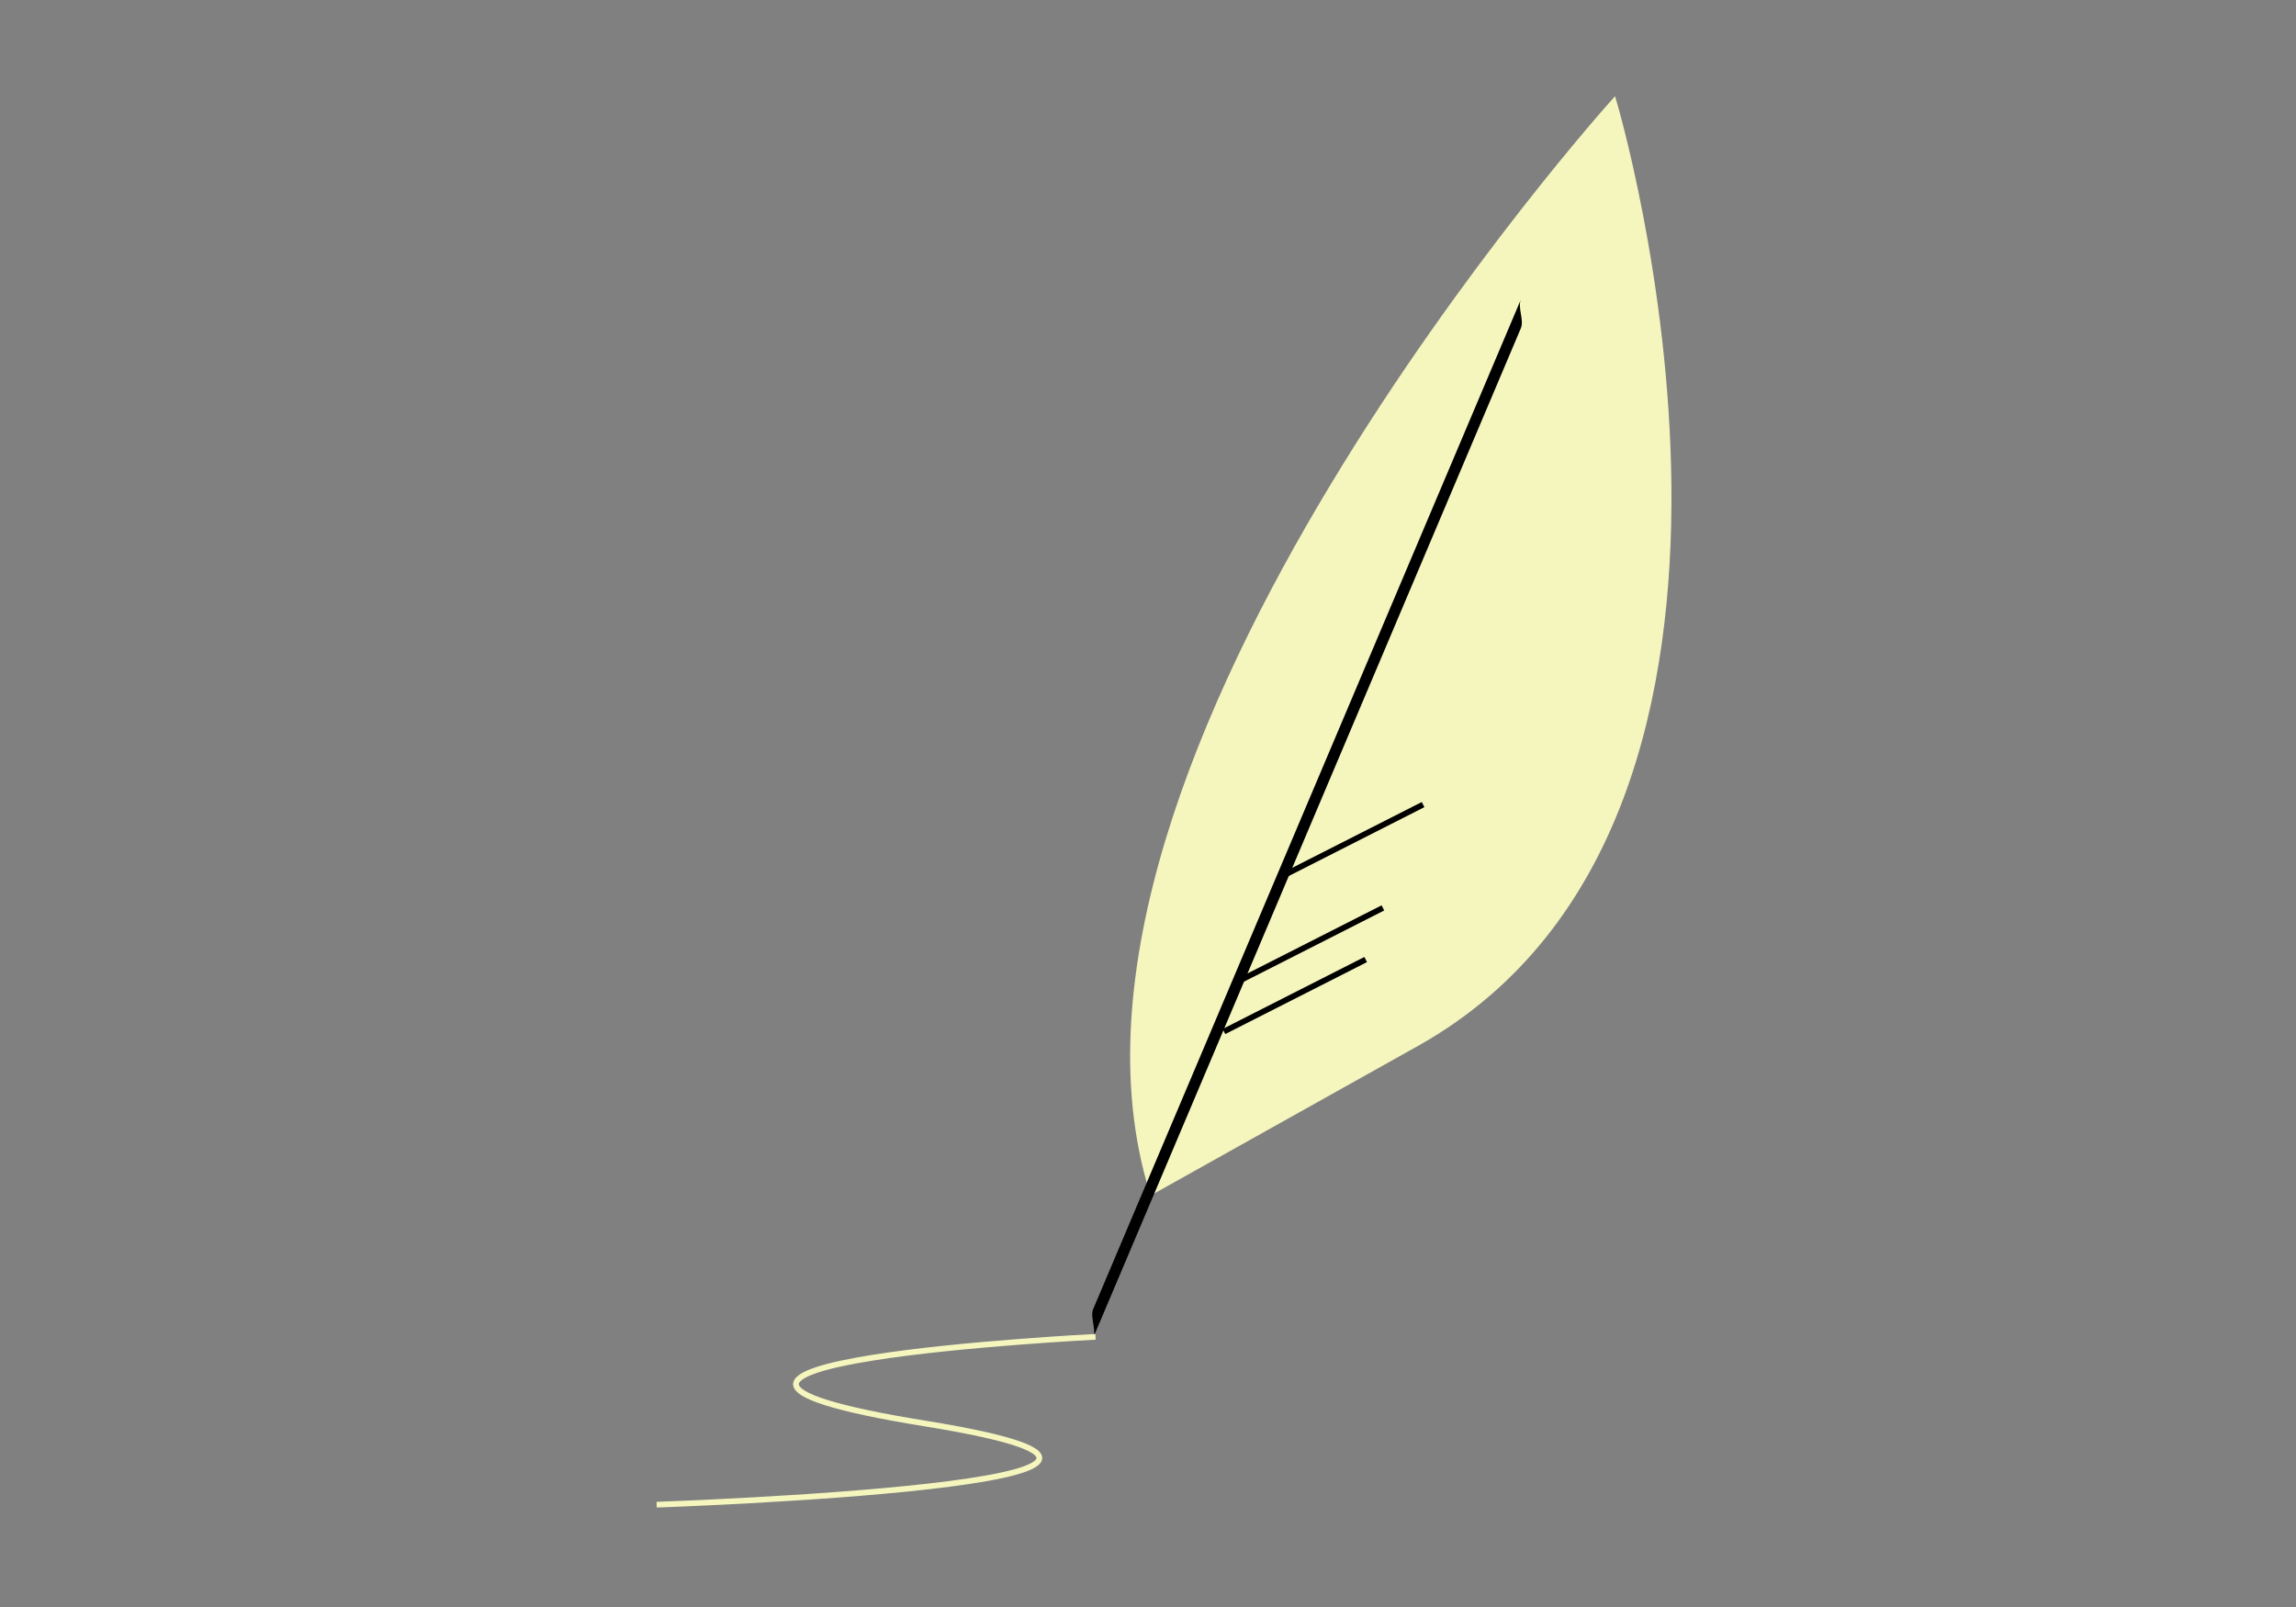 <?xml version="1.0" encoding="utf-8"?>
<!-- Generator: Adobe Illustrator 17.0.0, SVG Export Plug-In . SVG Version: 6.00 Build 0)  -->
<!DOCTYPE svg PUBLIC "-//W3C//DTD SVG 1.1//EN" "http://www.w3.org/Graphics/SVG/1.1/DTD/svg11.dtd">
<svg version="1.1" id="Layer_1" xmlns="http://www.w3.org/2000/svg" xmlns:xlink="http://www.w3.org/1999/xlink" x="0px" y="0px"
	 width="400px" height="280px" viewBox="0 0 400 280" enable-background="new 0 0 400 280" xml:space="preserve">
<rect x="0" y="0" width="400" height="280" fill="#808080" stroke="none"/>
<path fill="#F5F5BE" stroke="#F5F5BE" stroke-miterlimit="10" d="M200.745,207.565c-23.074-74.832,80.399-189.806,80.399-189.806
	s36.79,123.673-34.021,163.859L200.745,207.565z"/>
<g>
	<g>
		<path d="M264.957,52.191c-19.37,45.729-38.74,91.458-58.11,137.187c-5.462,12.895-10.924,25.79-16.387,38.685
			c-0.604,1.426,0.592,3.601,0,5c19.37-45.729,38.74-91.458,58.11-137.187c5.462-12.895,10.924-25.79,16.387-38.685
			C265.561,55.765,264.364,53.59,264.957,52.191L264.957,52.191z"/>
	</g>
</g>
<path fill="none" stroke="#F5F5BE" stroke-miterlimit="10" d="M190.856,232.925c0,0-93.913,4.717-29.762,15.094
	s-46.698,14.151-46.698,14.151"/>
<line fill="none" stroke="#000000" stroke-miterlimit="10" x1="237.925" y1="167.189" x2="213.233" y2="179.728"/>
<line fill="none" stroke="#000000" stroke-miterlimit="10" x1="240.925" y1="158.189" x2="216.233" y2="170.728"/>
<line fill="none" stroke="#000000" stroke-miterlimit="10" x1="247.925" y1="140.189" x2="223.233" y2="152.728"/>
</svg>
